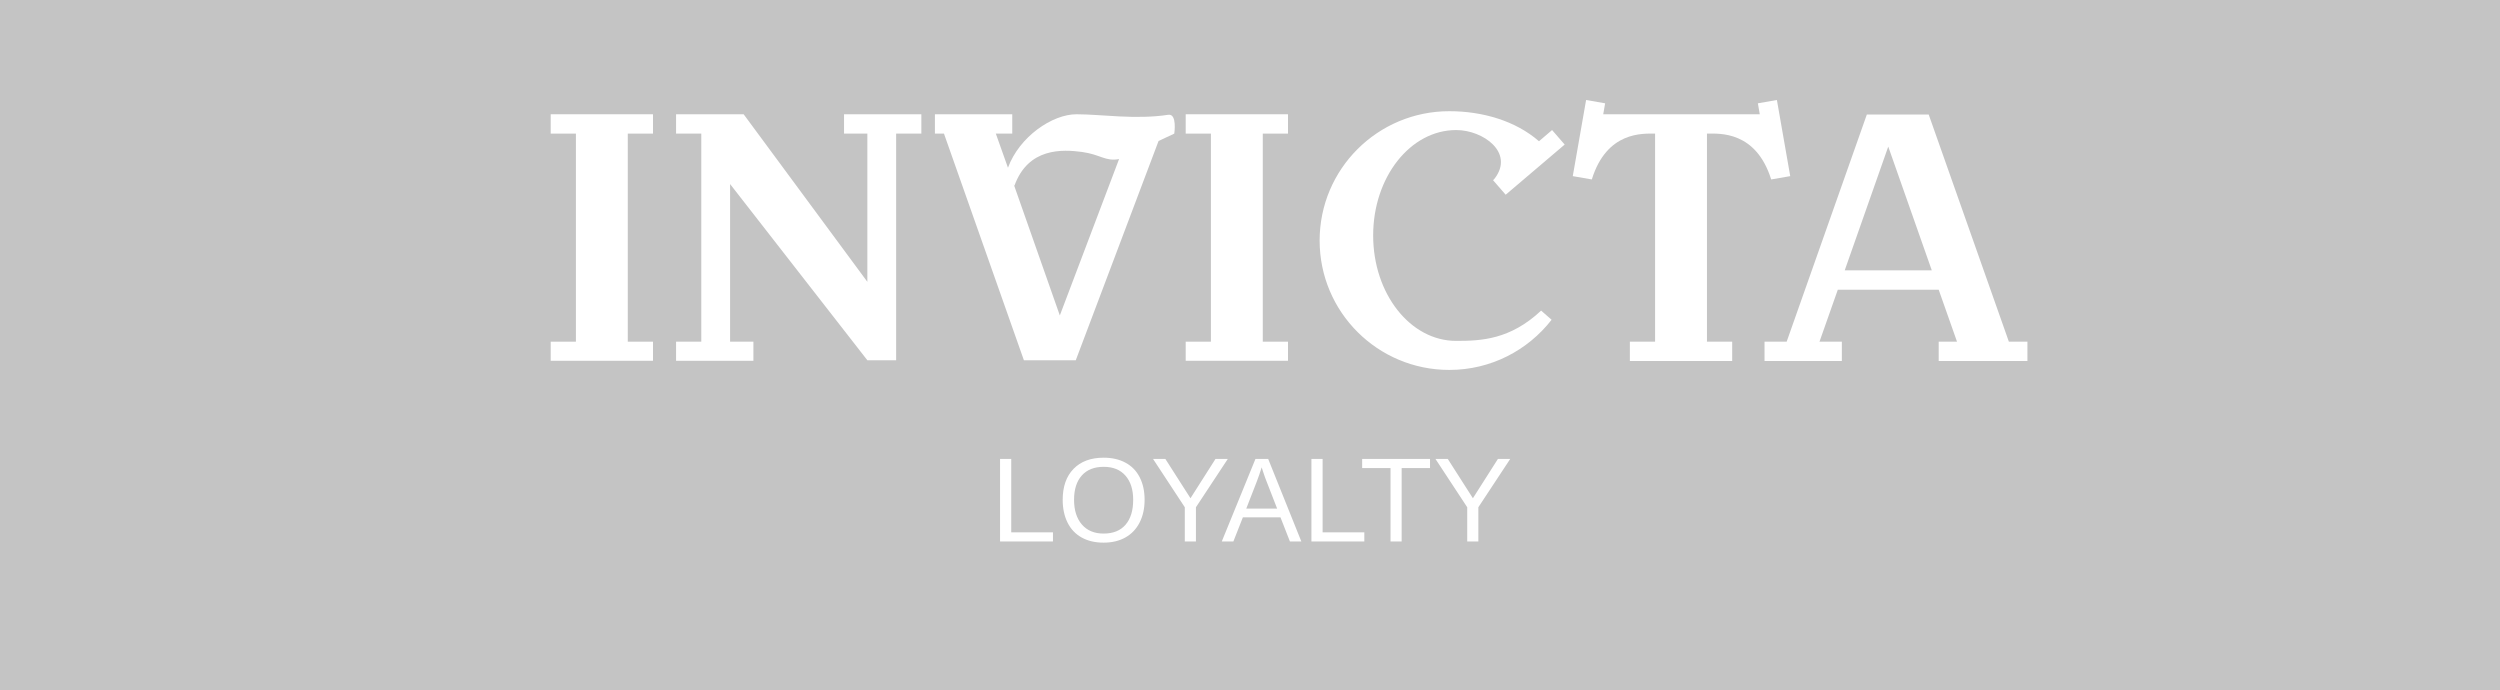 <svg width="250" height="69" viewBox="0 0 250 69" fill="none" xmlns="http://www.w3.org/2000/svg">
<rect width="250" height="69" fill="#C4C4C4"/>
<path d="M55.069 13.361H57.591V34.167H55.069V36.077H65.299V34.167H62.778V13.361H65.299V11.426H55.069V13.361Z" fill="white"/>
<path d="M118.569 13.361H121.091V34.167H118.569V36.077H128.799V34.167H126.277V13.361H128.799V11.426H118.569V13.361Z" fill="white"/>
<path d="M105.983 31.544L101.344 18.353L101.439 18.582C102.819 14.736 106.268 14.94 108.196 15.195C110.051 15.45 110.527 16.163 111.907 15.908L105.983 31.544ZM116.832 11.477C113.572 11.986 110.099 11.426 107.648 11.426C105.222 11.426 101.938 13.667 100.796 16.774L99.583 13.361H101.225V11.426H93.492V13.361H94.397L102.39 36.026H107.577L115.856 14.1L117.427 13.361C117.427 13.361 117.736 11.35 116.832 11.477Z" fill="white"/>
<path d="M84.404 13.361H86.736V28.182L74.364 11.426H67.607V13.361H70.129V34.167H67.607V36.077H75.34V34.167H73.008V18.404L86.736 36.026H89.614V13.361H92.136V11.426H84.404V13.361Z" fill="white"/>
<path d="M149.307 18.022L150.568 19.473L156.468 14.456L155.208 13.005L153.899 14.125C151.567 12.088 148.26 11.12 144.93 11.12C137.768 11.12 131.963 16.901 131.963 24.057C131.963 31.213 137.768 36.993 144.93 36.993C149.093 36.993 152.781 35.032 155.16 31.977L154.113 31.06C151.02 33.963 148.118 34.09 145.62 34.09C141.028 34.09 137.316 29.379 137.316 23.547C137.316 17.716 141.028 13.005 145.62 13.005C148.308 13.005 151.448 15.246 149.474 17.843L149.307 18.022Z" fill="white"/>
<path d="M170.767 13.361C171.933 13.361 175.597 13.081 177.119 17.945L179.023 17.614L177.69 10L175.787 10.331L175.977 11.426H160.323L160.513 10.331L158.61 10L157.277 17.614L159.181 17.945C160.68 13.107 164.296 13.361 165.509 13.361V34.167H162.987V36.102H173.218V34.167H170.696V13.361H170.767Z" fill="white"/>
<path d="M184.471 27.036L188.825 14.66L193.179 27.036H184.471ZM200.887 34.167L192.869 11.451H186.684L178.666 34.167H176.453V36.102H184.185V34.167H181.949L183.781 28.972H193.869L195.701 34.167H193.869V36.102H202.743V34.167H200.887Z" fill="white"/>
<path d="M100.005 54.148V45.892H101.124V53.234H105.296V54.148H100.005ZM114.46 49.982C114.46 50.845 114.294 51.601 113.962 52.249C113.634 52.898 113.162 53.396 112.544 53.744C111.927 54.091 111.199 54.265 110.359 54.265C109.511 54.265 108.779 54.093 108.162 53.749C107.548 53.406 107.079 52.91 106.755 52.261C106.431 51.609 106.269 50.849 106.269 49.982C106.269 48.662 106.63 47.63 107.353 46.888C108.076 46.142 109.081 45.769 110.371 45.769C111.21 45.769 111.939 45.937 112.556 46.273C113.173 46.605 113.644 47.089 113.968 47.726C114.296 48.363 114.46 49.115 114.46 49.982ZM113.318 49.982C113.318 48.955 113.06 48.148 112.544 47.562C112.033 46.976 111.308 46.683 110.371 46.683C109.425 46.683 108.695 46.972 108.179 47.55C107.663 48.128 107.406 48.939 107.406 49.982C107.406 51.017 107.665 51.839 108.185 52.449C108.708 53.054 109.433 53.357 110.359 53.357C111.312 53.357 112.042 53.064 112.55 52.478C113.062 51.888 113.318 51.056 113.318 49.982ZM119.593 50.726V54.148H118.48V50.726L115.304 45.892H116.535L119.048 49.824L121.55 45.892H122.781L119.593 50.726ZM128.992 54.148L128.048 51.734H124.287L123.337 54.148H122.177L125.546 45.892H126.818L130.134 54.148H128.992ZM126.167 46.736L126.115 46.9C126.017 47.224 125.872 47.64 125.681 48.148L124.626 50.861H127.714L126.654 48.136C126.544 47.867 126.435 47.562 126.326 47.222L126.167 46.736ZM131.142 54.148V45.892H132.261V53.234H136.433V54.148H131.142ZM140.165 46.806V54.148H139.052V46.806H136.216V45.892H143.001V46.806H140.165ZM147.835 50.726V54.148H146.722V50.726L143.546 45.892H144.777L147.29 49.824L149.792 45.892H151.023L147.835 50.726Z" fill="white"/>
</svg>

